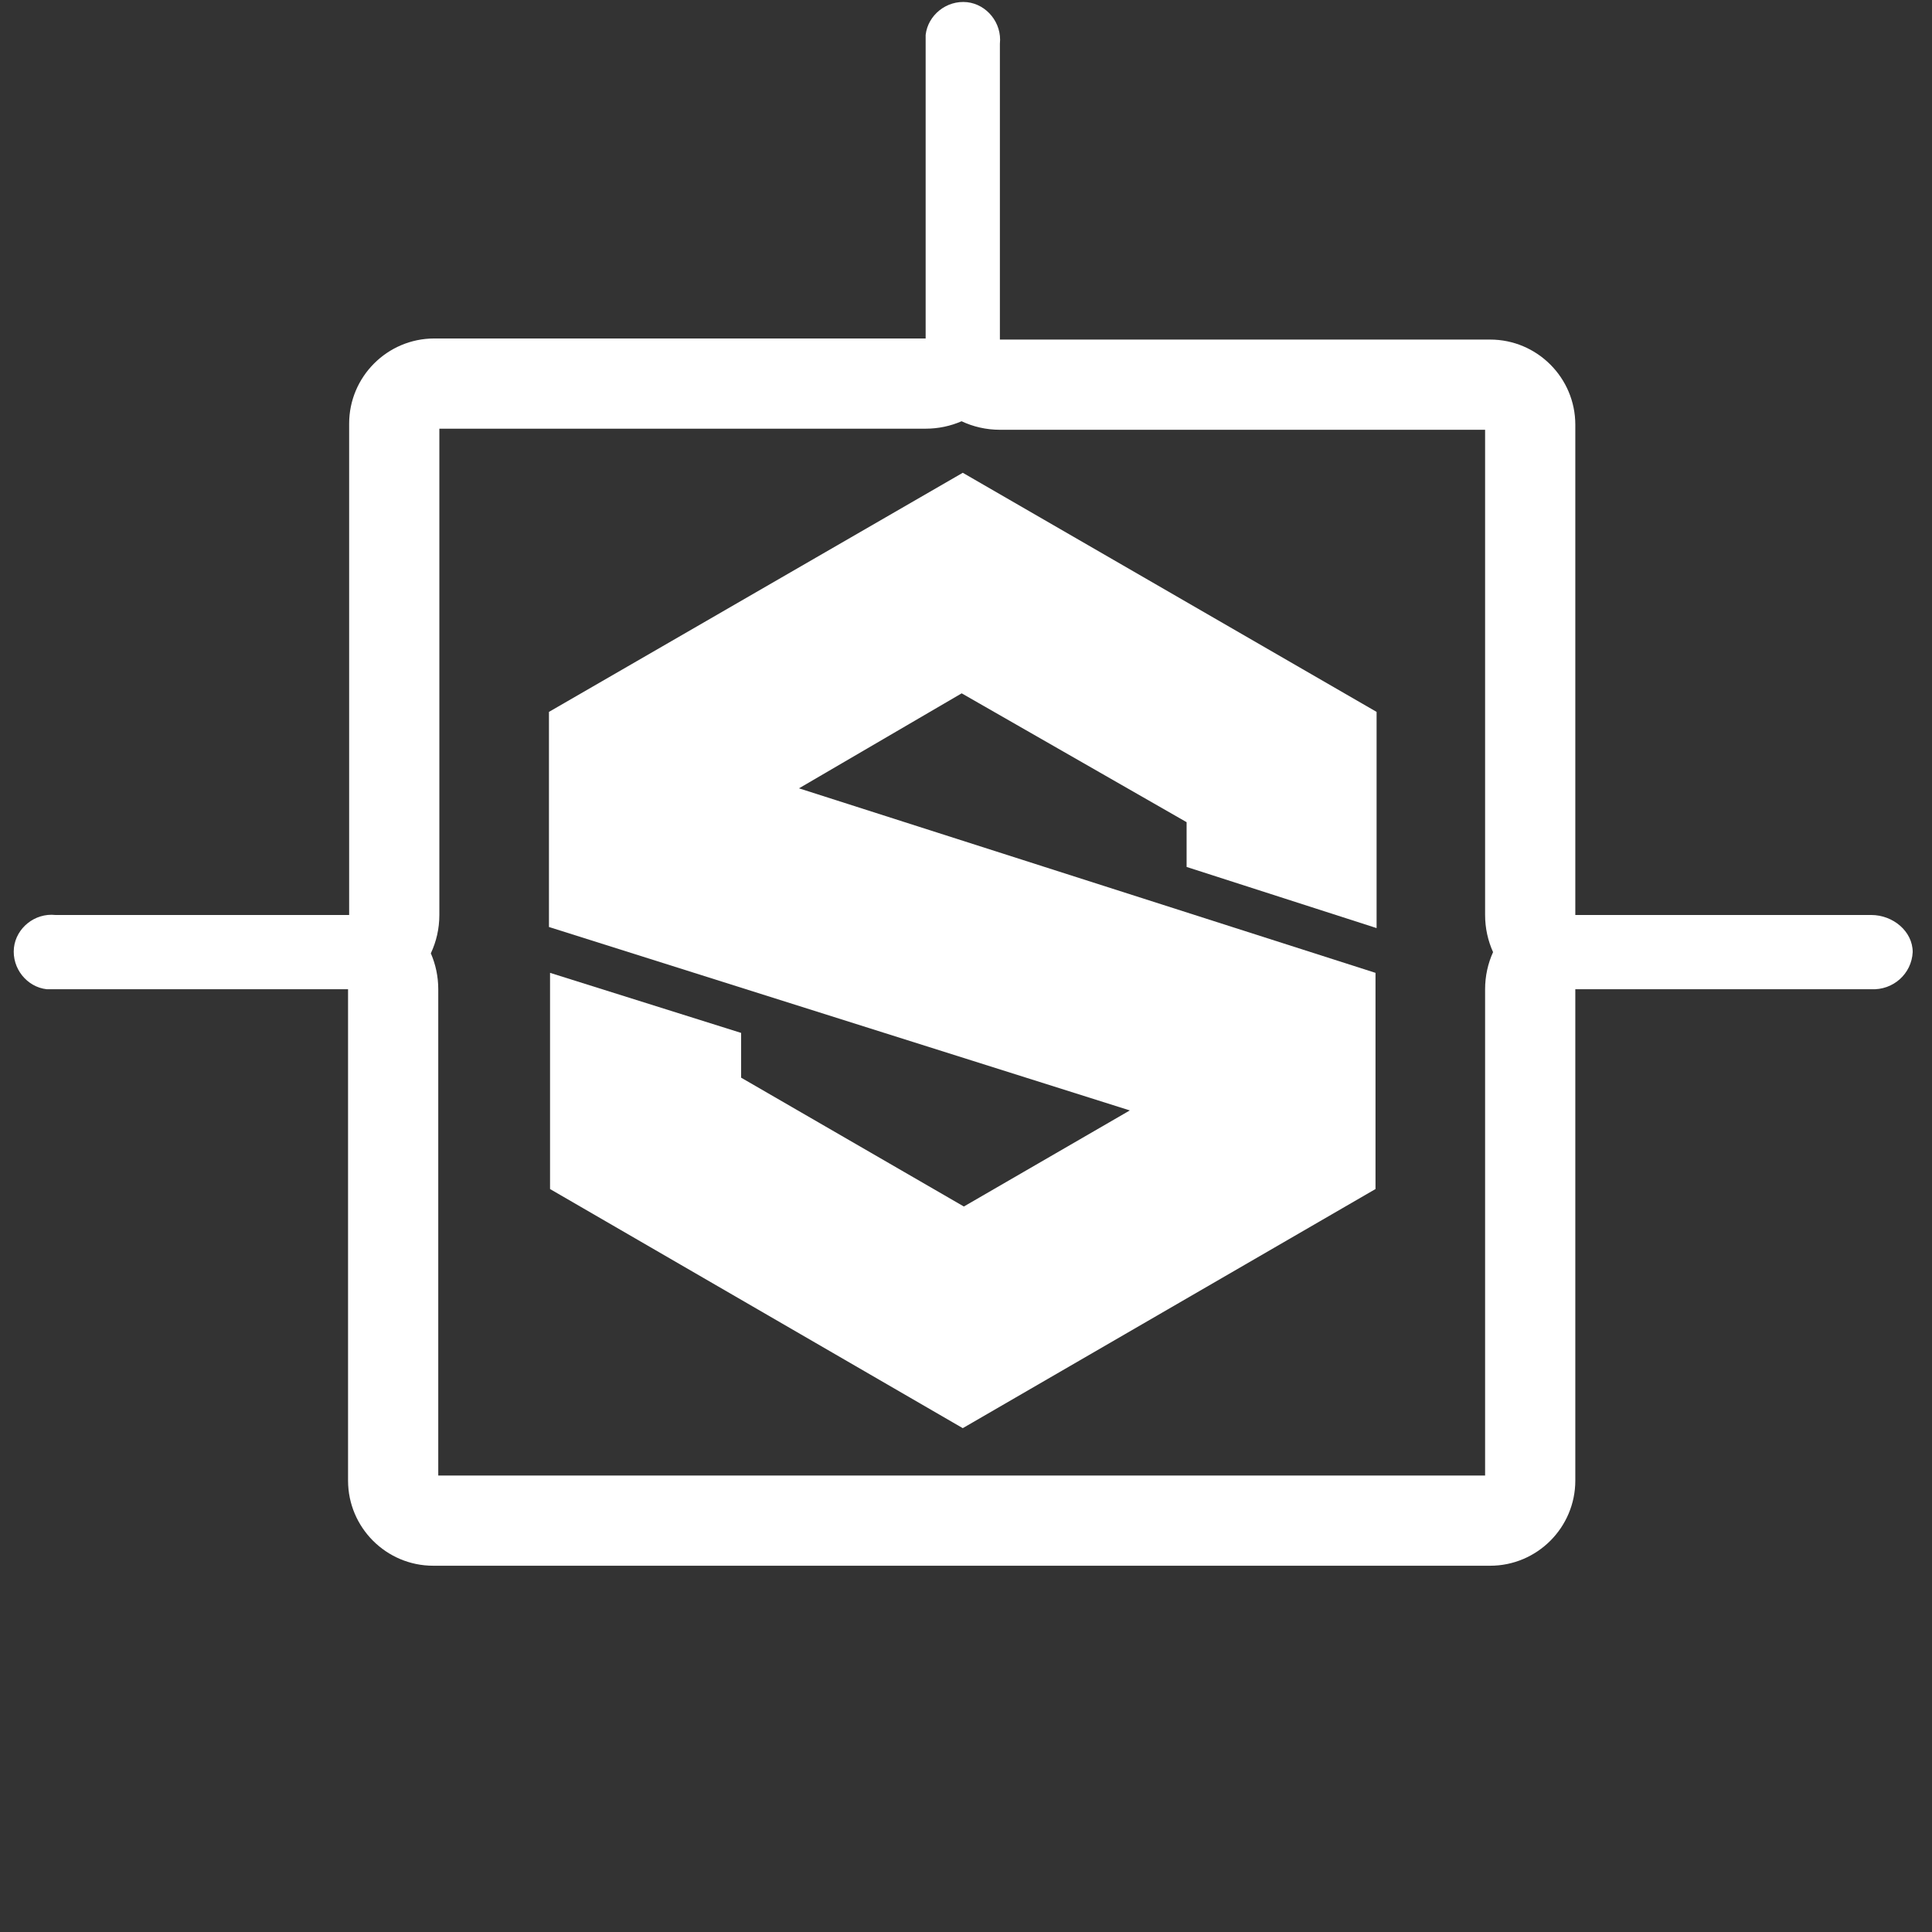 <?xml version="1.0" encoding="UTF-8" standalone="no"?>
<!DOCTYPE svg PUBLIC "-//W3C//DTD SVG 1.1//EN" "http://www.w3.org/Graphics/SVG/1.1/DTD/svg11.dtd">
<svg width="100%" height="100%" viewBox="0 0 256 256" version="1.1" xmlns="http://www.w3.org/2000/svg" xmlns:xlink="http://www.w3.org/1999/xlink" xml:space="preserve" xmlns:serif="http://www.serif.com/" style="fill-rule:evenodd;clip-rule:evenodd;stroke-linejoin:round;stroke-miterlimit:2;">
    <rect x="0" y="0" width="256" height="256" fill="#333333" stroke="none"/>
    <g transform="matrix(0.102,0,0,0.102,0,0)">
        <path d="M2430.83,1188.63C2459.2,1188.63 2484.73,1209.9 2484.73,1236.85C2483.31,1265.22 2459.2,1286.5 2430.83,1285.08L2046.44,1285.08L2046.44,1923.36C2046.44,1984.36 1996.79,2034 1935.8,2034L562.78,2034C501.789,2034 452.144,1984.36 452.144,1923.36L452.144,1285.08L60.663,1285.08C35.132,1282.24 15.274,1258.13 18.111,1231.18C20.948,1205.65 45.061,1185.79 72.01,1188.63L453.563,1188.63L453.563,550.343C453.563,489.351 503.207,439.707 564.199,439.707L1202.48,439.707L1202.48,45.389C1205.32,19.858 1229.43,0 1256.38,2.837C1281.91,5.674 1301.77,29.787 1298.93,56.736L1298.93,441.126L1935.8,441.126C1996.79,441.126 2046.44,490.77 2046.44,551.762L2046.44,1188.63L2430.83,1188.63ZM559.676,1238.42C565.888,1252.72 569.332,1268.5 569.332,1285.08L569.332,1916.81L1929.25,1916.81L1929.25,1285.08C1929.25,1267.89 1932.95,1251.56 1939.6,1236.86C1932.95,1222.15 1929.25,1205.82 1929.25,1188.63L1929.25,558.314L1298.93,558.314C1281.13,558.314 1264.25,554.343 1249.14,547.239C1234.84,553.451 1219.06,556.895 1202.48,556.895L570.751,556.895L570.75,1188.63C570.751,1206.43 566.78,1223.31 559.676,1238.42Z" style="fill:white;"/>
    </g>
    <g transform="matrix(0.102,0,0,0.102,0,0)">
        <path d="M713.132,924.803L1250.71,614.172L1788.29,924.803L1788.29,1205.65L1541.48,1126.22L1541.48,1068.06L1249.29,900.69L1037.95,1024.09L1786.87,1263.8L1786.87,1544.65L1250.71,1855.28L714.55,1544.65L714.55,1263.8L962.772,1341.82L962.772,1399.97L1252.13,1567.34L1467.73,1442.52L713.132,1204.23L713.132,924.803Z" style="fill:white;fill-rule:nonzero;"/>
    </g>
</svg>
